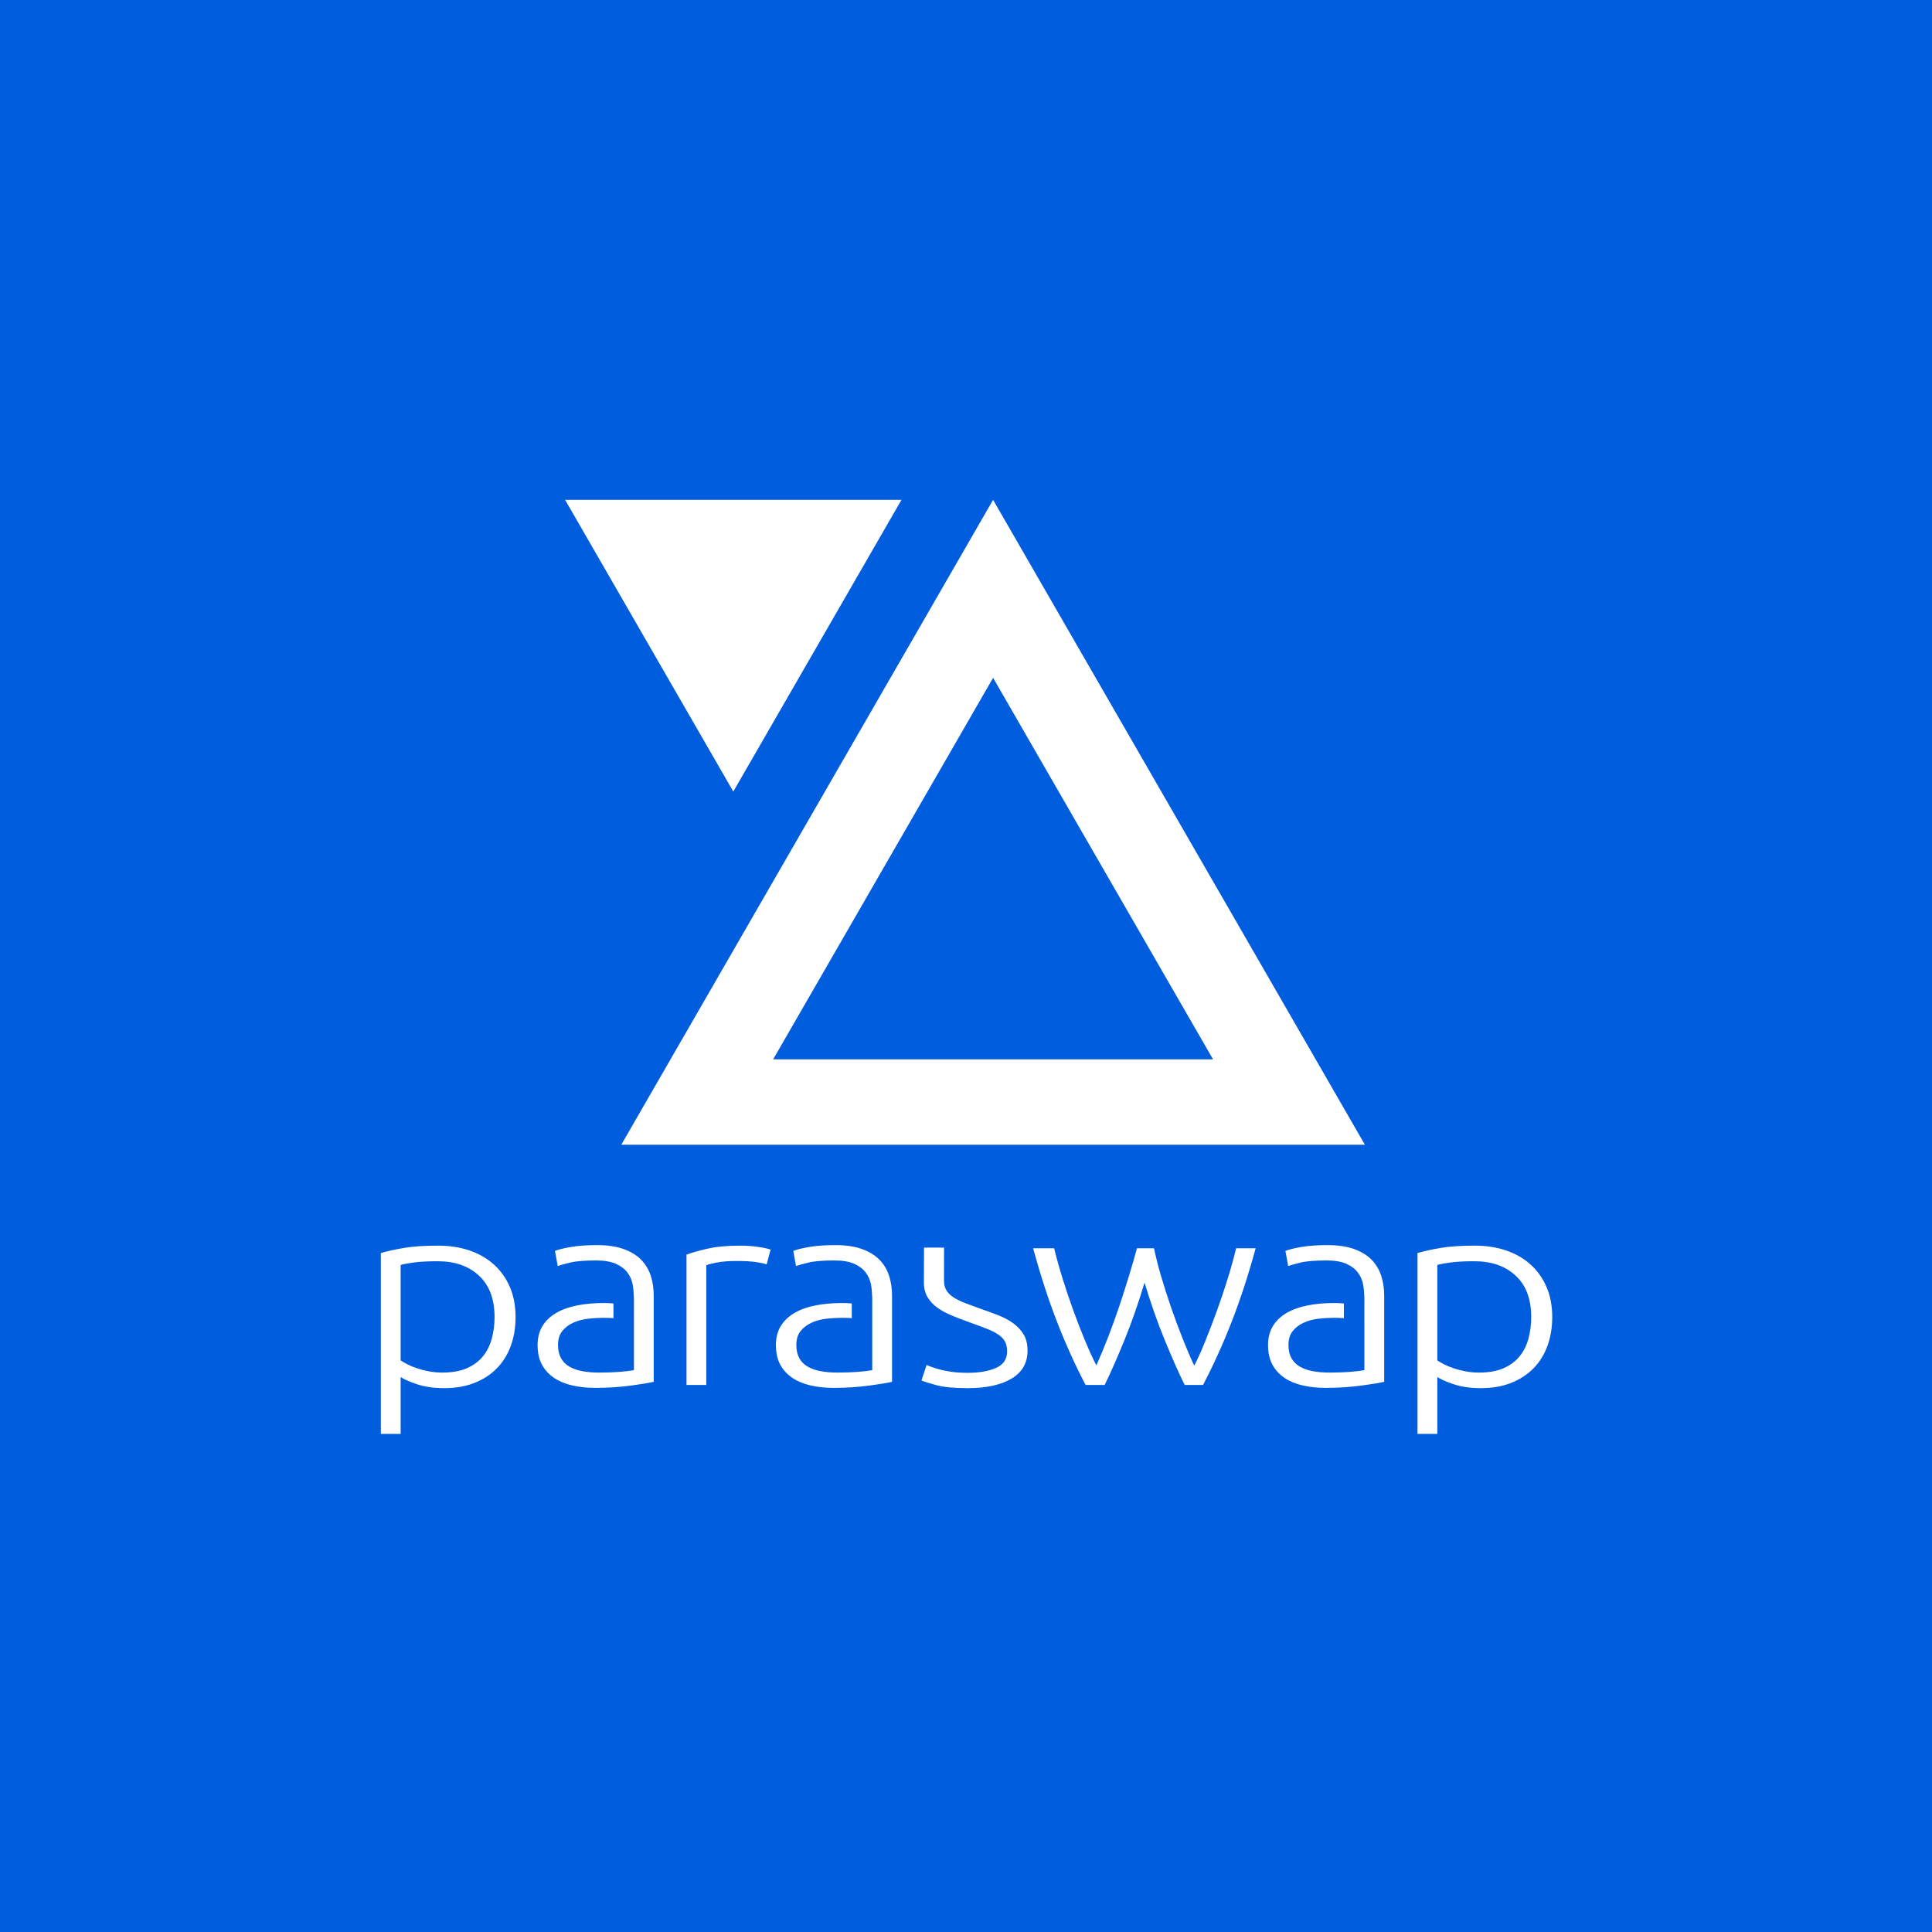 <?xml version="1.0" encoding="UTF-8"?>
<svg width="200px" height="200px" viewBox="0 0 800 800" version="1.1" xmlns="http://www.w3.org/2000/svg" xmlns:xlink="http://www.w3.org/1999/xlink">
    <!-- Generator: Sketch 59.1 (86144) - https://sketch.com -->
    <title>Group 2@3x</title>
    <desc>Created with Sketch.</desc>
    <g id="Page-1" stroke="none" stroke-width="1" fill="none" fill-rule="evenodd">
        <g id="Group-2">
            <rect id="Rectangle" fill="#005DDE" x="0" y="0" width="800" height="800"></rect>
            <g id="Group" transform="translate(157, 206)" fill="#FFFFFF" fill-rule="nonzero">
                <g id="paraswap_vector" transform="translate(77, 0)">
                    <g id="Combined-Shape" transform="translate(166, 134) scale(-1, 1) rotate(-180) translate(-166, -134) translate(0, -0)">
                        <path d="M331.167,0 L177.22,267.021 L23.266,0 L331.167,0 Z M268.295,35.345 L86.144,35.345 L177.22,193.319 L268.295,35.345 Z"></path>
                        <polygon id="path-1-path" points="69.641 146.23 139.283 267.021 -1.93911339e-17 267.021"></polygon>
                    </g>
                </g>
                <g id="paraswap_vector-copy" transform="translate(0, 309)">
                    <g id="Combined-Shape" transform="translate(243, 39.5) scale(-1, 1) rotate(-180) translate(-243, -39.5) ">
                        <path d="M392.05,19.305 C394.744,19.305 397.374,19.397 399.941,19.58 C402.507,19.761 404.838,20 406.947,20.29 C409.048,20.583 410.895,20.856 412.5,21.111 C414.093,21.367 415.315,21.605 416.162,21.824 L416.162,21.824 L416.162,57.514 C416.162,60.505 415.742,63.277 414.895,65.832 C414.054,68.386 412.704,70.595 410.863,72.456 C409.004,74.32 406.584,75.779 403.603,76.836 C400.616,77.893 396.973,78.425 392.687,78.425 C388.477,78.425 384.878,78.167 381.891,77.658 C378.904,77.146 376.694,76.601 375.267,76.017 L375.267,76.017 L376.401,69.776 C377.497,70.141 379.223,70.612 381.573,71.198 C383.936,71.781 387.509,72.074 392.304,72.074 C395.667,72.074 398.38,71.62 400.444,70.706 C402.507,69.791 404.106,68.587 405.246,67.091 C406.373,65.597 407.112,63.919 407.45,62.056 C407.736,60.465 407.876,58.824 407.921,57.152 L407.921,57.152 L407.953,57.152 L407.953,56.385 C407.953,56.358 407.959,56.335 407.959,56.308 L407.959,52.804 L407.953,52.804 L407.953,46.565 L407.959,46.565 L407.959,26.64 C406.271,26.348 404.233,26.109 401.832,25.928 C399.438,25.745 396.635,25.655 393.438,25.655 C390.833,25.655 388.496,25.856 386.432,26.259 C384.375,26.658 382.605,27.295 381.133,28.171 C379.662,29.048 378.522,30.214 377.726,31.678 C376.923,33.138 376.529,34.921 376.529,37.041 C376.529,39.45 377.114,41.381 378.293,42.843 C379.471,44.302 380.987,45.453 382.84,46.293 C384.687,47.131 386.706,47.677 388.897,47.935 C391.088,48.188 393.19,48.315 395.209,48.315 C396.794,48.315 398.208,48.27 399.489,48.188 L399.489,48.188 L399.489,54.248 C399.38,54.256 399.285,54.273 399.183,54.283 C397.877,54.395 396.635,54.45 395.457,54.45 C391.508,54.45 387.846,54.119 384.477,53.462 C381.114,52.804 378.21,51.764 375.771,50.343 C373.331,48.918 371.433,47.114 370.09,44.922 C368.746,42.734 368.071,40.108 368.071,37.041 C368.071,33.828 368.682,31.11 369.898,28.886 C371.115,26.658 372.803,24.834 374.949,23.409 C377.095,21.988 379.617,20.948 382.522,20.29 C385.426,19.635 388.604,19.305 392.05,19.305 Z M188.269,19.305 C190.957,19.305 193.587,19.397 196.154,19.58 C198.721,19.761 201.058,20 203.16,20.29 C205.262,20.583 207.115,20.856 208.714,21.111 C210.312,21.367 211.535,21.605 212.376,21.824 L212.376,21.824 L212.376,57.514 C212.376,60.505 211.955,63.277 211.115,65.832 C210.274,68.386 208.924,70.595 207.077,72.456 C205.223,74.32 202.803,75.779 199.816,76.836 C196.829,77.893 193.192,78.425 188.9,78.425 C184.69,78.425 181.092,78.167 178.106,77.658 C175.119,77.146 172.912,76.601 171.481,76.017 L171.481,76.017 L172.616,69.776 C173.708,70.141 175.435,70.612 177.793,71.198 C180.146,71.781 183.722,72.074 188.518,72.074 C191.887,72.074 194.594,71.62 196.664,70.706 C198.721,69.791 200.319,68.587 201.459,67.091 C202.593,65.597 203.325,63.919 203.669,62.056 C203.956,60.465 204.09,58.824 204.134,57.152 L204.134,57.152 L204.173,57.152 L204.173,26.64 C202.485,26.348 200.453,26.109 198.052,25.928 C195.651,25.745 192.855,25.655 189.658,25.655 C187.046,25.655 184.709,25.856 182.652,26.259 C180.588,26.658 178.82,27.295 177.348,28.171 C175.875,29.048 174.74,30.214 173.942,31.678 C173.143,33.138 172.745,34.921 172.745,37.041 C172.745,39.45 173.332,41.381 174.512,42.843 C175.686,44.302 177.201,45.453 179.054,46.293 C180.907,47.131 182.926,47.677 185.11,47.935 C187.301,48.188 189.403,48.315 191.422,48.315 C193.008,48.315 194.415,48.27 195.702,48.188 L195.702,48.188 L195.702,54.248 C195.594,54.256 195.504,54.273 195.396,54.283 C194.09,54.395 192.855,54.45 191.677,54.45 C187.722,54.45 184.059,54.119 180.697,53.462 C177.33,52.804 174.427,51.764 171.986,50.343 C169.543,48.918 167.65,47.114 166.304,44.922 C164.958,42.734 164.286,40.108 164.286,37.041 C164.286,33.828 164.898,31.11 166.115,28.886 C167.337,26.658 169.019,24.834 171.163,23.409 C173.31,21.988 175.838,20.948 178.736,20.29 C181.639,19.635 184.817,19.305 188.269,19.305 Z M89.588,19.305 C92.277,19.305 94.907,19.397 97.475,19.58 C100.04,19.761 102.376,20 104.481,20.29 C106.58,20.583 108.437,20.856 110.033,21.111 C111.631,21.367 112.852,21.605 113.693,21.824 L113.693,21.824 L113.693,57.514 C113.693,60.505 113.273,63.277 112.434,65.832 C111.591,68.386 110.242,70.595 108.394,72.456 C106.543,74.32 104.122,75.779 101.135,76.836 C98.146,77.893 94.509,78.425 90.218,78.425 C86.008,78.425 82.413,78.167 79.426,77.658 C76.437,77.146 74.23,76.601 72.8,76.017 L72.8,76.017 L73.937,69.776 C75.029,70.141 76.753,70.612 79.112,71.198 C81.465,71.781 85.043,72.074 89.839,72.074 C93.203,72.074 95.917,71.62 97.98,70.706 C100.04,69.791 101.642,68.587 102.777,67.091 C103.913,65.597 104.647,63.919 104.986,62.056 C105.272,60.465 105.409,58.824 105.456,57.152 L105.456,57.152 L105.488,57.152 L105.49,56.346 L105.49,56.346 L105.491,56.308 L105.491,52.804 L105.488,52.804 L105.488,46.565 L105.491,46.565 L105.491,26.64 C103.806,26.348 101.769,26.109 99.368,25.928 C96.973,25.745 94.173,25.655 90.976,25.655 C88.367,25.655 86.031,25.856 83.97,26.259 C81.908,26.658 80.139,27.295 78.669,28.171 C77.196,29.048 76.06,30.214 75.263,31.678 C74.462,33.138 74.064,34.921 74.064,37.041 C74.064,39.45 74.651,41.381 75.83,42.843 C77.005,44.302 78.52,45.453 80.373,46.293 C82.224,47.131 84.242,47.677 86.431,47.935 C88.618,48.188 90.725,48.315 92.743,48.315 C94.325,48.315 95.736,48.27 97.02,48.188 L97.02,48.188 L97.02,54.248 C96.915,54.256 96.823,54.273 96.718,54.283 C95.412,54.395 94.173,54.45 92.994,54.45 C89.038,54.45 85.379,54.119 82.015,53.462 C78.649,52.804 75.746,51.764 73.305,50.343 C70.862,48.918 68.969,47.114 67.623,44.922 C66.279,42.734 65.606,40.108 65.606,37.041 C65.606,33.828 66.217,31.11 67.434,28.886 C68.656,26.658 70.337,24.834 72.481,23.409 C74.631,21.988 77.156,20.948 80.06,20.29 C82.963,19.635 86.135,19.305 89.588,19.305 Z M438.161,0.259 L438.161,23.794 C439.594,22.844 441.887,21.841 445.039,20.781 C448.198,19.727 451.924,19.195 456.21,19.195 C460.923,19.195 465.108,19.925 468.77,21.385 C472.432,22.844 475.521,24.869 478.049,27.462 C480.571,30.053 482.488,33.152 483.788,36.768 C485.093,40.381 485.749,44.339 485.749,48.645 C485.749,53.243 484.966,57.365 483.412,61.016 C481.852,64.664 479.667,67.766 476.852,70.322 C474.031,72.875 470.661,74.826 466.751,76.179 C462.84,77.529 458.484,78.206 453.688,78.206 C447.88,78.206 443.084,77.876 439.301,77.218 C435.511,76.563 432.397,75.868 429.958,75.139 L429.958,75.139 L429.958,0.259 L438.161,0.259 Z M135.464,20.509 L135.464,70.103 C136.139,70.394 137.549,70.758 139.694,71.198 C141.839,71.634 144.677,71.856 148.215,71.856 C151.579,71.856 154.29,71.689 156.355,71.362 C158.415,71.032 159.781,70.724 160.455,70.434 L160.455,70.434 L162.095,76.563 C161.169,76.928 159.51,77.291 157.111,77.658 C154.713,78.022 152.168,78.206 149.474,78.206 C144.175,78.206 139.671,77.784 135.967,76.946 C132.265,76.106 129.362,75.282 127.262,74.481 L127.262,74.481 L127.262,20.509 L135.464,20.509 Z M8.904,0.259 L8.904,23.794 C10.332,22.844 12.626,21.841 15.781,20.781 C18.938,19.727 22.66,19.195 26.951,19.195 C31.664,19.195 35.851,19.925 39.51,21.385 C43.172,22.844 46.264,24.869 48.787,27.462 C51.312,30.053 53.226,33.152 54.529,36.768 C55.836,40.381 56.487,44.339 56.487,48.645 C56.487,53.243 55.708,57.365 54.154,61.016 C52.594,64.664 50.407,67.766 47.59,70.322 C44.77,72.875 41.406,74.826 37.492,76.179 C33.576,77.529 29.225,78.206 24.429,78.206 C18.622,78.206 13.826,77.876 10.039,77.218 C6.252,76.563 3.14,75.868 0.699,75.139 L0.699,75.139 L0.699,0.259 L8.904,0.259 Z M243.743,19.195 C251.398,19.195 257.436,20.509 261.856,23.136 C266.27,25.764 268.48,29.631 268.48,34.743 C268.48,37.44 267.932,39.684 266.843,41.476 C265.741,43.265 264.314,44.793 262.55,46.072 C260.78,47.35 258.735,48.444 256.43,49.352 C254.111,50.258 251.691,51.149 249.169,52.02 C246.73,52.893 244.564,53.69 242.666,54.42 C240.775,55.144 239.176,55.929 237.871,56.767 C236.565,57.611 235.578,58.579 234.909,59.678 C234.227,60.775 233.896,62.09 233.896,63.629 C233.896,63.715 233.906,73.834 233.913,76.658 L233.915,77.382 L225.617,77.382 C225.599,77.098 225.571,65.698 225.567,63.387 L225.566,62.986 C225.566,60.579 226.069,58.534 227.082,56.857 C228.094,55.177 229.432,53.735 231.119,52.531 C232.801,51.327 234.737,50.27 236.922,49.357 C239.112,48.444 241.424,47.55 243.87,46.674 C246.895,45.58 249.443,44.632 251.506,43.828 C253.564,43.027 255.226,42.185 256.487,41.309 C257.754,40.433 258.652,39.45 259.206,38.354 C259.748,37.259 260.022,35.944 260.022,34.413 C260.022,31.202 258.487,28.921 255.417,27.571 C252.347,26.219 248.456,25.546 243.743,25.546 C241.131,25.546 238.839,25.69 236.864,25.983 C234.884,26.273 233.183,26.623 231.75,27.023 C230.317,27.422 229.183,27.792 228.343,28.117 C227.502,28.447 226.954,28.683 226.699,28.829 L226.699,28.829 L224.553,22.372 C225.566,21.93 227.585,21.293 230.616,20.456 C233.642,19.615 238.017,19.195 243.743,19.195 Z M300.407,20.509 C301.662,23.05 302.986,25.906 304.381,29.082 C305.77,32.256 307.209,35.649 308.68,39.259 C310.158,42.873 311.591,46.669 312.967,50.655 C314.355,54.635 315.673,58.711 316.928,62.88 C318.189,58.72 319.514,54.656 320.902,50.68 C322.291,46.707 323.724,42.915 325.208,39.307 C326.692,35.696 328.131,32.306 329.532,29.135 C330.927,25.963 332.271,23.087 333.545,20.509 L333.545,20.509 L341.149,20.509 C345.455,28.75 349.41,37.463 352.995,46.652 C356.587,55.839 359.899,65.994 362.937,77.111 L362.937,77.111 L354.849,77.111 C353.925,73.235 352.766,69.051 351.371,64.557 C349.983,60.063 348.48,55.606 346.881,51.196 C345.27,46.784 343.671,42.592 342.066,38.62 C340.461,34.644 338.939,31.274 337.506,28.502 C335.812,32.152 334.143,36.058 332.506,40.222 C330.857,44.384 329.303,48.6 327.838,52.866 C326.373,57.137 325.029,61.331 323.813,65.453 C322.596,69.577 321.616,73.461 320.864,77.111 L320.864,77.111 L313.795,77.111 C312.795,73.466 311.667,69.582 310.413,65.456 C309.152,61.329 307.814,57.15 306.394,52.916 C304.974,48.679 303.451,44.478 301.834,40.312 C300.216,36.143 298.598,32.244 296.987,28.614 C295.554,31.385 294.013,34.746 292.369,38.691 C290.72,42.635 289.096,46.814 287.491,51.228 C285.886,55.641 284.383,60.09 282.994,64.58 C281.6,69.063 280.434,73.241 279.504,77.111 L279.504,77.111 L270.798,77.111 C273.817,66.014 277.11,55.864 280.689,46.667 C284.262,37.473 288.204,28.752 292.522,20.509 L292.522,20.509 L300.407,20.509 Z M455.452,25.655 C453.516,25.655 451.669,25.822 449.905,26.147 C448.134,26.474 446.491,26.896 444.975,27.407 C443.46,27.916 442.135,28.462 441.001,29.048 C439.868,29.631 438.919,30.179 438.161,30.69 L438.161,30.69 L438.161,70.213 C439.422,70.577 441.301,70.925 443.778,71.255 C446.262,71.582 449.523,71.746 453.561,71.746 C460.63,71.746 466.305,69.756 470.598,65.778 C474.897,61.8 477.037,56.09 477.037,48.645 C477.037,45.508 476.661,42.53 475.903,39.724 C475.145,36.912 473.922,34.47 472.241,32.388 C470.559,30.309 468.349,28.666 465.617,27.462 C462.879,26.259 459.497,25.655 455.452,25.655 Z M26.195,25.655 C24.257,25.655 22.408,25.822 20.642,26.147 C18.874,26.474 17.234,26.896 15.718,27.407 C14.203,27.916 12.877,28.462 11.743,29.048 C10.609,29.631 9.661,30.179 8.904,30.69 L8.904,30.69 L8.904,70.213 C10.163,70.577 12.039,70.925 14.52,71.255 C17.002,71.582 20.264,71.746 24.299,71.746 C31.37,71.746 37.05,69.756 41.339,65.778 C45.633,61.8 47.78,56.09 47.78,48.645 C47.78,45.508 47.401,42.53 46.643,39.724 C45.887,36.912 44.665,34.47 42.983,32.388 C41.297,30.309 39.09,28.666 36.356,27.462 C33.619,26.259 30.233,25.655 26.195,25.655 Z" id="path-1"></path>
                    </g>
                </g>
            </g>
        </g>
    </g>
</svg>